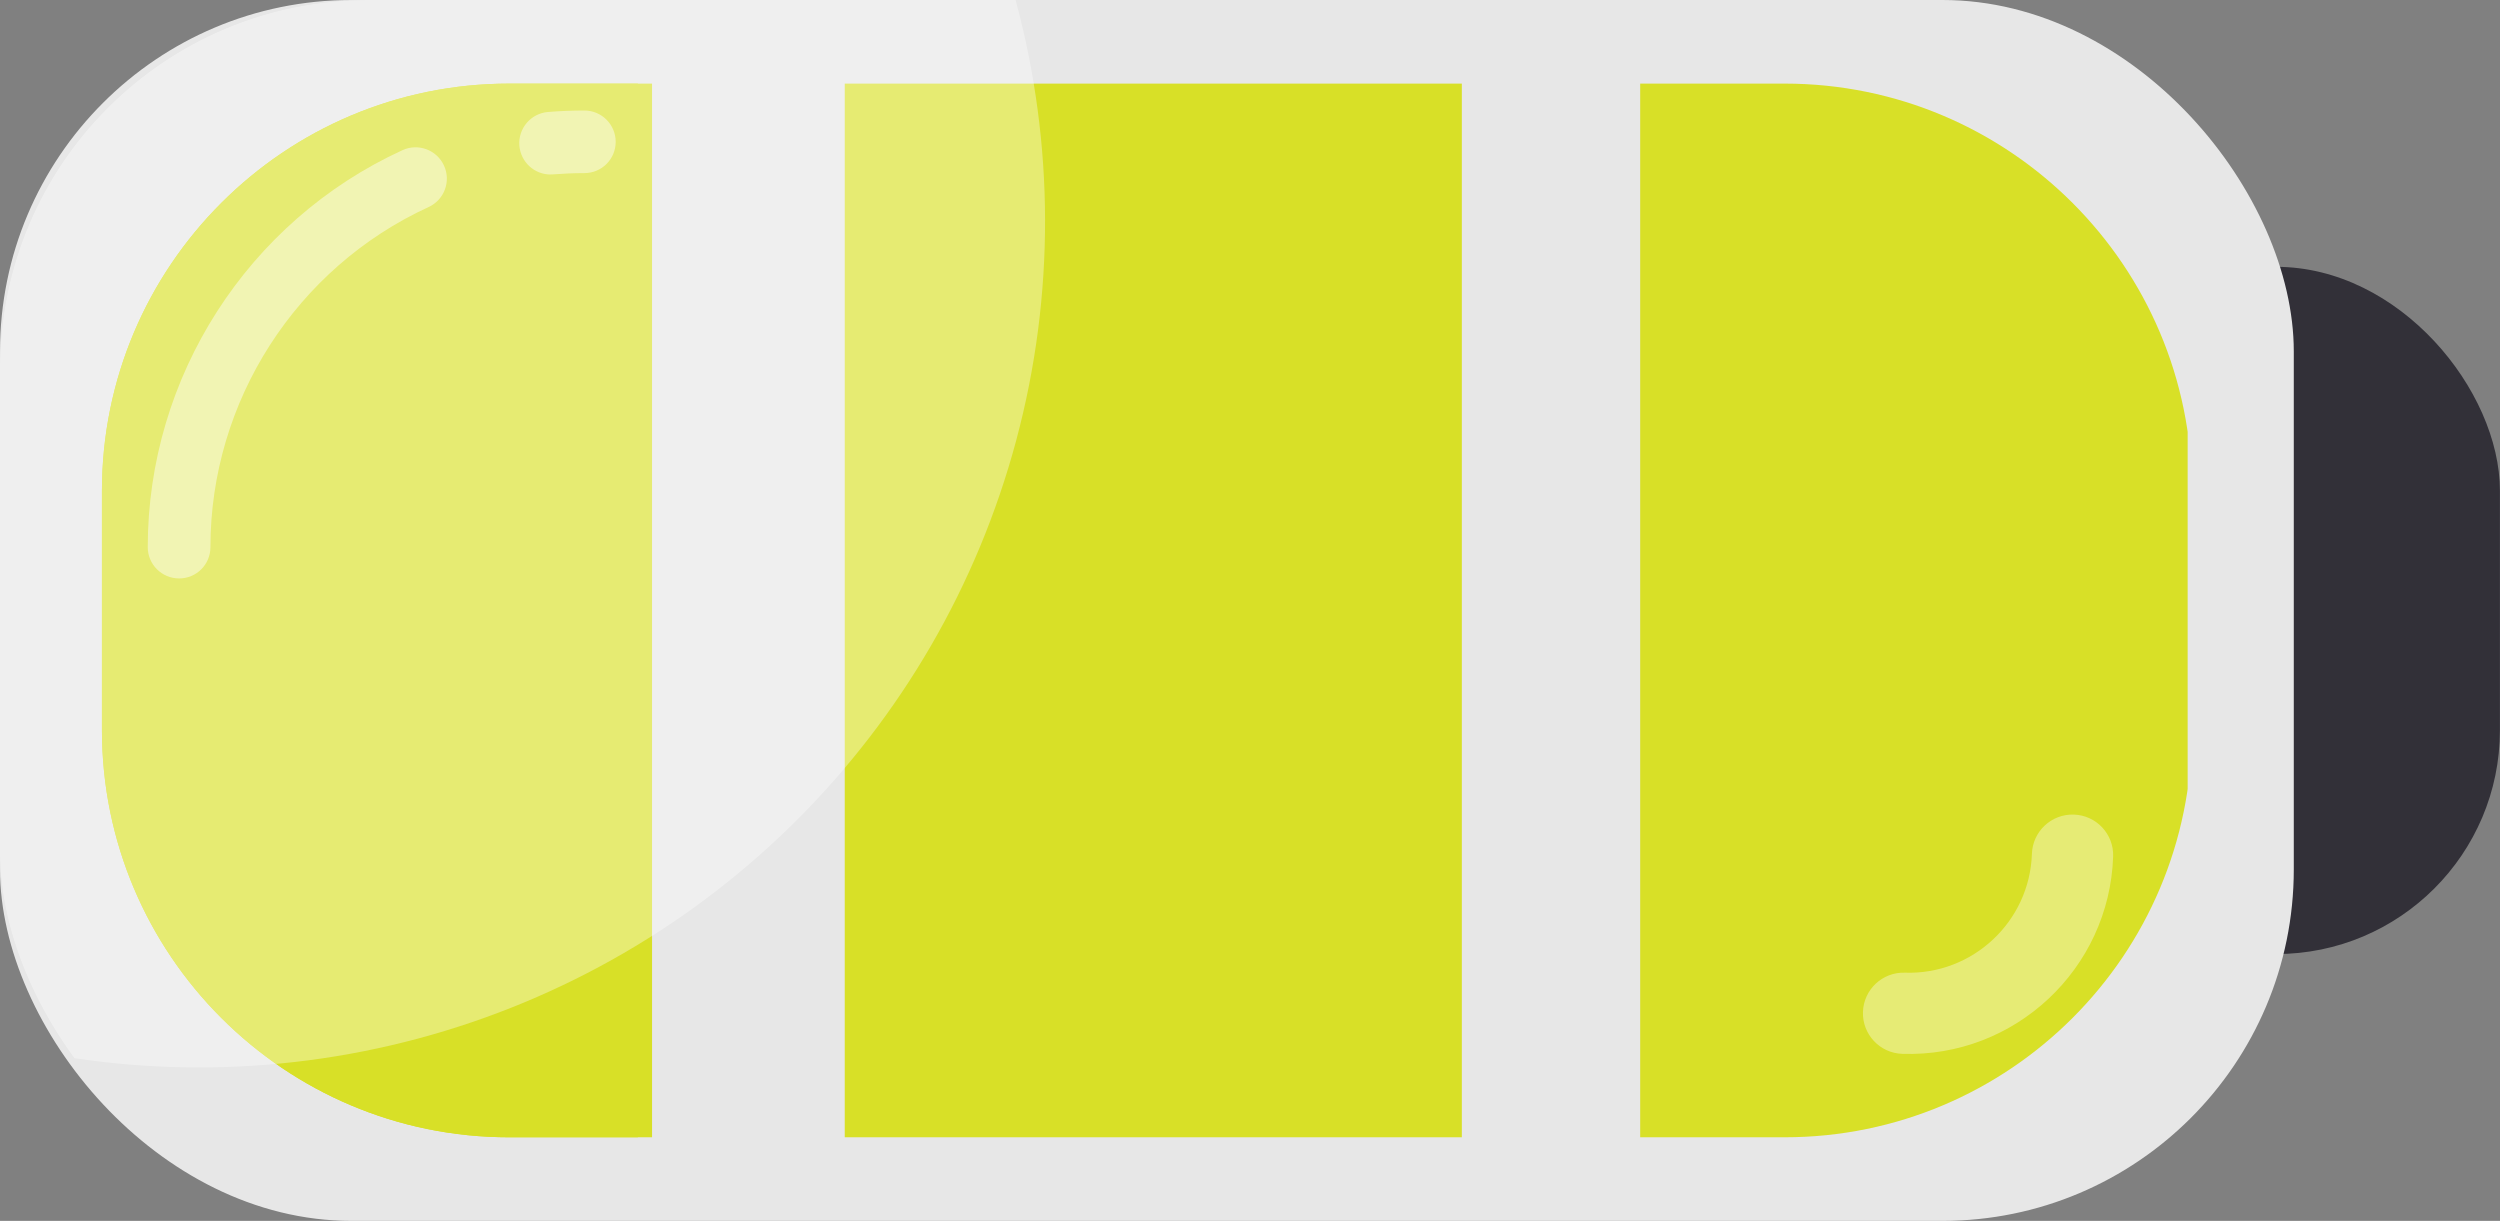 <?xml version="1.0" encoding="UTF-8"?>
<svg id="_圖層_2" data-name="圖層 2" xmlns="http://www.w3.org/2000/svg" xmlns:xlink="http://www.w3.org/1999/xlink" viewBox="0 0 338.24 165.18">
  <rect x="0" y="0" width="338.24" height="165.18" fill="#808080" stroke="none"/>
  <defs>
    <style>
      .cls-1 {
        clip-path: url(#clippath);
      }

      .cls-2 {
        fill: none;
      }

      .cls-2, .cls-3, .cls-4, .cls-5, .cls-6 {
        stroke-width: 0px;
      }

      .cls-7 {
        clip-path: url(#clippath-1);
      }

      .cls-8 {
        opacity: .46;
      }

      .cls-9 {
        opacity: .36;
      }

      .cls-10 {
        opacity: .35;
      }

      .cls-3 {
        fill: #d8e027;
      }

      .cls-4 {
        fill: #323038;
      }

      .cls-5 {
        fill: #fff;
      }

      .cls-6 {
        fill: #e7e7e7;
      }
    </style>
    <clipPath id="clippath">
      <path class="cls-2" d="M68.9,11.31h172.55c30.42,0,55.11,24.7,55.11,55.11v32.34c0,30.42-24.69,55.11-55.11,55.11H68.9c-30.42,0-55.11-24.69-55.11-55.11v-32.34c0-30.42,24.69-55.11,55.11-55.11Z"/>
    </clipPath>
    <clipPath id="clippath-1">
      <rect class="cls-2" width="310.34" height="165.18" rx="49.78" ry="49.78"/>
    </clipPath>
  </defs>
  <g id="Capa_1" data-name="Capa 1">
    <g id="Icons">
      <g id="_19" data-name="19">
        <rect class="cls-4" x="277.64" y="36.1" width="60.59" height="92.98" rx="30.3" ry="30.3"/>
        <rect class="cls-6" width="310.34" height="165.18" rx="47.55" ry="47.55"/>
        <g class="cls-1">
          <rect class="cls-3" x="11.59" y="-6.4" width="74.71" height="173.06"/>
          <rect class="cls-3" x="13.51" y="-5.75" width="74.71" height="173.06"/>
          <rect class="cls-3" x="221.91" y="-6.4" width="74.07" height="173.06"/>
          <rect class="cls-3" x="114.29" y="-6.4" width="83.49" height="173.06"/>
        </g>
        <g class="cls-7">
          <g class="cls-10">
            <circle class="cls-5" cx="26.93" cy="29.95" r="114.46" transform="translate(-13.29 27.82) rotate(-45)"/>
          </g>
        </g>
        <g>
          <g class="cls-8">
            <path class="cls-5" d="M74.49,23.61c-2.18,0-4.03-1.67-4.22-3.89-.19-2.33,1.54-4.38,3.88-4.57,1.62-.13,3.26-.2,4.91-.2,2.34,0,4.24,1.9,4.24,4.24s-1.89,4.23-4.24,4.23c-1.42,0-2.83.06-4.22.17-.12,0-.24.01-.35.01Z"/>
          </g>
          <g class="cls-8">
            <path class="cls-5" d="M24.23,78.26c-2.34,0-4.24-1.9-4.24-4.23,0-23.02,13.52-44.11,34.46-53.71,2.12-.98,4.64-.05,5.62,2.08.98,2.13.04,4.64-2.08,5.61-17.93,8.23-29.52,26.29-29.52,46.02,0,2.34-1.89,4.23-4.23,4.23Z"/>
          </g>
        </g>
        <g class="cls-9">
          <path class="cls-5" d="M280.59,110.21c3.03.1,5.41,2.64,5.31,5.67-.51,15.23-13.31,27.21-28.54,26.7-3.03-.1-5.41-2.64-5.31-5.67.1-3.03,2.64-5.41,5.67-5.31,9.17.31,16.89-6.91,17.19-16.08.1-3.03,2.64-5.41,5.67-5.31Z"/>
        </g>
      </g>
    </g>
  </g>
</svg>